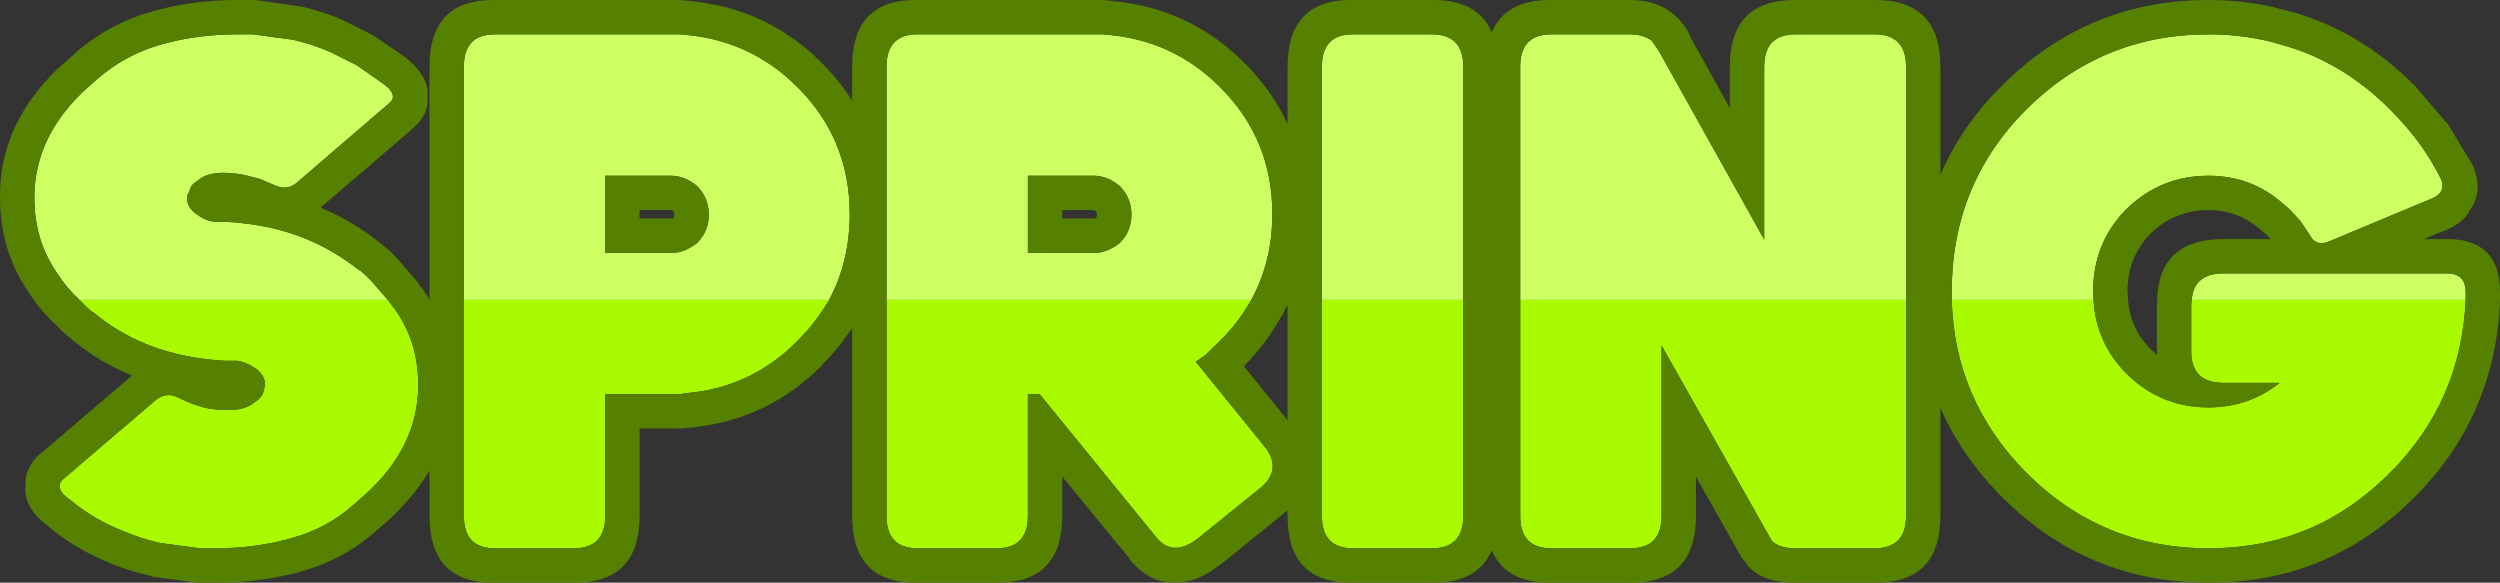 <?xml version="1.0" encoding="UTF-8" standalone="no"?>
<svg xmlns:ffdec="https://www.free-decompiler.com/flash" xmlns:xlink="http://www.w3.org/1999/xlink" ffdec:objectType="shape" height="59.35px" width="254.65px" xmlns="http://www.w3.org/2000/svg">
  <rect width="100%" height="100%" fill="#333333" stroke="none"/>
  <g transform="matrix(1.0, 0.0, 0.0, 1.0, -9.1, -19.5)">
    <path d="M222.35 50.05 Q222.6 54.4 225.65 57.5 229.15 61.0 234.05 61.0 238.15 61.0 241.3 58.5 L235.6 58.5 Q232.3 58.5 232.3 55.3 L232.3 50.5 232.35 50.05 260.25 50.05 Q259.8 60.4 252.55 67.65 247.95 72.25 242.45 74.05 238.6 75.35 234.05 75.35 223.2 75.35 215.5 67.65 208.2 60.3 207.9 50.05 L222.35 50.05 M203.25 50.05 L203.25 72.05 Q203.25 75.35 200.05 75.35 L192.0 75.35 Q190.25 75.35 189.55 74.55 L178.35 54.7 178.35 72.05 Q178.35 75.35 175.15 75.35 L167.1 75.35 Q163.95 75.35 163.95 72.05 L163.95 50.05 203.25 50.05 M158.15 50.05 L158.15 72.05 Q158.15 75.35 154.95 75.35 L146.9 75.35 Q143.75 75.35 143.75 72.05 L143.75 50.05 158.15 50.05 M136.55 50.05 Q135.3 52.3 133.35 54.25 L132.65 54.9 131.9 55.65 130.9 56.35 137.8 64.85 Q139.9 67.35 137.3 69.35 L131.05 74.4 Q129.9 75.3 128.8 75.3 127.75 75.3 126.85 74.2 L115.0 59.65 113.8 59.65 113.8 72.05 Q113.8 75.35 110.6 75.35 L102.55 75.35 Q99.4 75.35 99.4 72.05 L99.4 50.05 136.55 50.05 M93.55 50.05 Q92.25 52.3 90.3 54.25 85.6 59.0 78.95 59.55 L78.35 59.65 77.7 59.65 70.75 59.65 70.75 72.05 Q70.75 75.35 67.55 75.35 L59.5 75.35 Q56.35 75.35 56.35 72.05 L56.35 50.05 93.55 50.05 M48.6 50.05 L49.25 50.9 Q51.7 54.25 51.7 58.7 51.7 65.1 46.15 70.0 L45.3 70.75 Q42.5 73.3 38.85 74.3 35.2 75.35 31.05 75.35 L29.45 75.35 25.35 74.8 Q23.4 74.35 21.55 73.55 18.7 72.45 16.3 70.45 L15.95 70.2 15.55 69.85 Q14.8 68.95 15.55 68.3 L24.9 60.3 Q25.95 59.4 27.15 59.95 28.95 60.85 30.3 61.1 33.75 61.65 35.05 60.45 35.8 60.0 35.95 59.35 L36.1 58.7 Q36.1 57.7 35.05 56.95 L35.0 56.95 Q34.2 56.4 33.3 56.25 L32.1 56.25 31.25 56.2 30.3 56.1 Q23.45 55.35 18.65 51.35 L18.5 51.3 17.95 50.8 17.35 50.2 17.2 50.05 48.6 50.05" fill="#a9fa01" fill-rule="evenodd" stroke="none"/>
    <path d="M207.9 50.05 L207.9 49.25 Q207.9 38.25 215.5 30.65 223.2 23.0 234.05 23.0 238.1 23.0 241.65 24.1 247.7 25.8 252.55 30.65 254.2 32.3 255.5 34.05 256.8 35.85 257.75 37.75 258.35 39.2 256.5 39.85 L246.2 44.15 Q244.95 44.6 244.35 43.4 L243.45 42.05 242.35 40.85 242.0 40.55 241.65 40.25 Q238.45 37.4 234.05 37.4 229.15 37.4 225.65 40.85 222.3 44.25 222.3 49.25 L222.35 50.05 207.9 50.05 M232.35 50.05 Q232.55 47.35 235.6 47.35 L258.35 47.35 Q260.25 47.35 260.25 49.25 L260.25 50.05 232.35 50.05 M163.95 50.05 L163.95 26.3 Q163.95 23.0 167.1 23.0 L175.15 23.0 Q176.5 23.0 177.35 23.65 L178.1 24.75 188.8 43.9 188.8 26.3 Q188.8 23.0 192.0 23.0 L200.05 23.0 Q203.25 23.0 203.25 26.3 L203.25 50.05 163.95 50.05 M143.75 50.05 L143.75 26.3 Q143.75 23.0 146.9 23.0 L154.95 23.0 Q158.15 23.0 158.15 26.3 L158.15 50.05 143.75 50.05 M99.4 50.05 L99.4 26.3 Q99.4 23.0 102.55 23.0 L120.75 23.0 121.4 23.0 122.0 23.05 Q128.65 23.65 133.35 28.35 138.7 33.65 138.7 41.3 138.7 46.15 136.55 50.05 L99.4 50.05 M113.8 45.25 L120.7 45.25 Q121.8 45.25 123.1 44.3 L123.25 44.15 Q124.35 43.0 124.35 41.35 124.35 39.75 123.25 38.55 L123.1 38.4 Q121.85 37.4 120.5 37.4 L113.8 37.4 113.8 45.25 M56.35 50.05 L56.35 26.3 Q56.35 23.0 59.5 23.0 L77.7 23.0 78.35 23.0 78.95 23.05 Q85.6 23.65 90.3 28.35 95.65 33.65 95.65 41.3 95.65 46.15 93.55 50.05 L56.35 50.05 M17.2 50.05 Q15.95 48.9 15.0 47.45 12.6 44.05 12.6 39.65 12.6 33.25 18.1 28.35 L18.95 27.6 Q21.8 25.1 25.45 24.05 29.1 23.0 33.3 23.0 L34.85 23.0 38.95 23.55 Q40.9 24.0 42.75 24.8 L45.45 26.15 47.95 27.9 48.35 28.2 48.7 28.5 Q49.55 29.4 48.7 30.05 L39.4 38.05 Q38.4 38.95 37.15 38.4 L35.5 37.7 33.9 37.3 Q30.55 36.7 29.25 37.9 28.45 38.35 28.4 39.0 28.15 39.35 28.15 39.65 28.15 40.7 29.25 41.4 30.05 42.0 31.05 42.1 L32.1 42.1 33.05 42.15 33.9 42.25 Q40.55 42.95 45.65 47.0 L45.8 47.05 46.4 47.6 46.95 48.15 48.6 50.05 17.2 50.05 M70.75 45.25 L77.65 45.25 Q78.75 45.25 80.05 44.3 L80.2 44.15 Q81.3 43.0 81.3 41.35 81.3 39.75 80.2 38.55 L80.05 38.4 Q78.8 37.4 77.45 37.4 L70.75 37.4 70.75 45.25" fill="#ccff62" fill-rule="evenodd" stroke="none"/>
    <path d="M213.05 28.2 Q221.75 19.5 234.05 19.5 238.6 19.5 242.6 20.75 L242.7 20.75 Q249.55 22.7 255.05 28.2 L258.3 32.0 258.35 32.0 260.9 36.2 261.0 36.4 Q262.05 38.95 260.75 40.8 260.1 42.25 257.85 43.1 L257.8 43.1 256.0 43.85 258.35 43.85 Q263.75 43.85 263.75 49.25 L263.75 50.05 263.75 50.2 Q263.25 61.9 255.05 70.15 249.8 75.35 243.55 77.4 L243.6 77.4 Q239.2 78.85 234.05 78.85 221.75 78.85 213.05 70.15 208.9 66.0 206.75 61.05 L206.75 72.05 Q206.75 78.9 200.05 78.85 L192.0 78.85 Q188.3 78.85 186.95 76.85 L186.5 76.3 181.85 68.05 181.85 72.05 Q181.85 78.9 175.15 78.85 L167.1 78.85 Q162.45 78.9 161.05 75.55 159.65 78.9 154.95 78.85 L146.9 78.85 Q140.25 78.95 140.25 72.05 L140.25 71.45 139.5 72.1 133.25 77.15 133.2 77.15 Q130.95 78.9 128.8 78.8 126.25 79.0 124.15 76.45 L124.15 76.4 117.3 68.05 117.3 72.05 Q117.3 78.9 110.6 78.85 L102.55 78.85 Q95.9 78.95 95.9 72.05 L95.9 52.9 Q94.6 54.9 92.8 56.7 L92.8 56.75 Q87.25 62.3 79.5 63.05 L78.35 63.15 77.7 63.15 74.25 63.15 74.25 72.05 Q74.25 78.9 67.55 78.85 L59.5 78.85 Q52.85 78.95 52.85 72.05 L52.85 67.45 Q51.2 70.2 48.5 72.65 L48.3 72.8 47.45 73.55 Q44.1 76.5 39.8 77.7 L39.85 77.7 Q35.7 78.85 31.05 78.85 L29.45 78.85 29.2 78.85 24.65 78.25 24.6 78.2 Q22.3 77.7 20.15 76.8 L20.3 76.85 Q16.9 75.5 14.05 73.15 L14.2 73.25 14.0 73.1 13.5 72.7 13.45 72.65 12.85 72.1 Q11.5 70.5 11.7 69.05 11.55 67.15 13.25 65.65 L13.3 65.65 22.55 57.75 Q19.35 56.45 16.75 54.35 L15.8 53.55 15.5 53.3 15.1 52.9 14.6 52.4 Q13.15 51.05 12.1 49.4 9.1 45.1 9.1 39.65 9.0 31.75 15.8 25.75 L15.65 25.9 16.5 25.15 16.65 25.0 Q20.1 21.95 24.5 20.7 28.6 19.5 33.3 19.5 L34.85 19.5 35.1 19.5 39.65 20.15 39.75 20.15 Q42.0 20.65 44.15 21.6 L47.2 23.15 50.2 25.2 50.65 25.55 51.2 26.05 51.25 26.1 Q52.85 27.8 52.65 29.35 52.85 31.2 51.0 32.7 L50.85 32.85 41.75 40.65 Q44.8 41.9 47.5 44.0 L48.5 44.8 48.9 45.15 49.45 45.7 49.5 45.75 51.35 47.9 51.25 47.75 52.15 48.95 52.1 48.85 52.85 50.0 52.85 26.3 Q52.85 19.4 59.5 19.5 L77.7 19.5 78.35 19.5 79.45 19.6 79.3 19.6 Q87.2 20.3 92.8 25.9 94.6 27.7 95.9 29.75 L95.9 26.3 Q95.9 19.4 102.55 19.5 L120.75 19.5 121.4 19.5 122.5 19.6 122.35 19.6 Q130.25 20.3 135.85 25.9 138.65 28.7 140.25 32.1 L140.25 26.3 Q140.25 19.4 146.9 19.5 L154.95 19.5 Q159.65 19.45 161.05 22.8 162.45 19.45 167.1 19.5 L175.15 19.5 Q177.8 19.5 179.5 20.9 L179.7 21.05 Q180.85 22.1 181.35 23.4 L185.3 30.5 185.3 26.3 Q185.3 19.45 192.0 19.5 L200.05 19.5 Q206.75 19.45 206.75 26.3 L206.75 37.3 Q208.9 32.3 213.05 28.2 M222.35 50.05 L222.3 49.25 Q222.3 44.25 225.65 40.85 229.15 37.4 234.05 37.4 238.45 37.4 241.65 40.25 L242.0 40.55 242.35 40.85 243.45 42.05 244.35 43.4 Q244.95 44.6 246.2 44.15 L256.5 39.85 Q258.35 39.2 257.75 37.75 256.8 35.85 255.5 34.05 254.2 32.3 252.55 30.65 247.7 25.8 241.65 24.1 238.1 23.0 234.05 23.0 223.2 23.0 215.5 30.65 207.9 38.25 207.9 49.25 L207.9 50.05 Q208.2 60.3 215.5 67.65 223.2 75.35 234.05 75.35 238.6 75.35 242.45 74.05 247.95 72.25 252.55 67.65 259.8 60.4 260.25 50.05 L260.25 49.25 Q260.25 47.35 258.35 47.35 L235.6 47.35 Q232.55 47.35 232.35 50.05 L232.3 50.5 232.3 55.3 Q232.3 58.5 235.6 58.5 L241.3 58.5 Q238.15 61.0 234.05 61.0 229.15 61.0 225.65 57.5 222.6 54.4 222.35 50.05 M240.0 43.45 L239.9 43.35 239.55 43.05 239.35 42.9 Q237.1 40.9 234.05 40.9 230.6 40.9 228.15 43.3 L228.1 43.35 Q225.8 45.75 225.8 49.25 L225.85 49.65 225.85 49.85 Q226.0 52.85 228.15 55.05 L228.8 55.65 228.8 55.3 228.8 50.5 228.85 49.65 Q229.2 43.85 235.6 43.85 L240.4 43.85 240.0 43.45 M203.25 50.05 L203.25 26.3 Q203.25 23.0 200.05 23.0 L192.0 23.0 Q188.8 23.0 188.8 26.3 L188.8 43.9 178.1 24.75 177.35 23.65 Q176.5 23.0 175.15 23.0 L167.1 23.0 Q163.95 23.0 163.95 26.3 L163.95 50.05 163.95 72.05 Q163.95 75.35 167.1 75.35 L175.15 75.35 Q178.35 75.35 178.35 72.05 L178.35 54.7 189.55 74.55 Q190.25 75.35 192.0 75.35 L200.05 75.35 Q203.25 75.35 203.25 72.05 L203.25 50.05 M158.15 50.05 L158.15 26.3 Q158.15 23.0 154.95 23.0 L146.9 23.0 Q143.75 23.0 143.75 26.3 L143.75 50.05 143.75 72.05 Q143.75 75.35 146.9 75.35 L154.95 75.35 Q158.15 75.35 158.15 72.05 L158.15 50.05 M136.55 50.05 Q138.7 46.15 138.7 41.3 138.7 33.65 133.35 28.35 128.65 23.65 122.0 23.05 L121.4 23.0 120.75 23.0 102.55 23.0 Q99.4 23.0 99.4 26.3 L99.4 50.05 99.4 72.05 Q99.4 75.35 102.55 75.35 L110.6 75.35 Q113.8 75.35 113.8 72.05 L113.8 59.65 115.0 59.65 126.85 74.2 Q127.75 75.3 128.8 75.3 129.9 75.3 131.05 74.4 L137.3 69.35 Q139.9 67.35 137.8 64.85 L130.9 56.35 131.9 55.65 132.65 54.9 133.35 54.25 Q135.3 52.3 136.55 50.05 M93.55 50.05 Q95.65 46.15 95.65 41.3 95.65 33.65 90.3 28.35 85.6 23.65 78.95 23.05 L78.35 23.0 77.7 23.0 59.5 23.0 Q56.35 23.0 56.35 26.3 L56.35 50.05 56.35 72.05 Q56.35 75.35 59.5 75.35 L67.55 75.35 Q70.75 75.35 70.75 72.05 L70.75 59.65 77.7 59.65 78.35 59.65 78.95 59.55 Q85.6 59.0 90.3 54.25 92.25 52.3 93.55 50.05 M113.8 45.25 L113.8 37.4 120.5 37.4 Q121.85 37.4 123.1 38.4 L123.25 38.55 Q124.35 39.75 124.35 41.35 124.35 43.0 123.25 44.15 L123.1 44.3 Q121.8 45.25 120.7 45.25 L113.8 45.25 M139.65 51.75 L139.6 51.75 Q138.15 54.4 135.85 56.75 L135.8 56.8 140.25 62.3 140.25 50.55 139.65 51.75 M120.15 42.6 L120.0 42.75 120.15 42.6 M120.75 41.75 L120.85 41.35 120.75 41.0 120.5 40.9 117.3 40.9 117.3 41.75 120.75 41.75 M48.6 50.05 L46.95 48.15 46.4 47.6 45.8 47.05 45.65 47.0 Q40.55 42.95 33.9 42.25 L33.05 42.15 32.1 42.1 31.05 42.1 Q30.05 42.0 29.25 41.4 28.15 40.7 28.15 39.65 28.15 39.35 28.4 39.0 28.45 38.35 29.25 37.9 30.55 36.7 33.9 37.3 L35.5 37.7 37.15 38.4 Q38.4 38.95 39.4 38.05 L48.7 30.05 Q49.55 29.4 48.7 28.5 L48.35 28.2 47.95 27.9 45.45 26.15 42.75 24.8 Q40.9 24.0 38.95 23.55 L34.85 23.0 33.3 23.0 Q29.1 23.0 25.45 24.05 21.8 25.1 18.95 27.6 L18.1 28.35 Q12.6 33.25 12.6 39.65 12.6 44.05 15.0 47.45 15.95 48.9 17.2 50.05 L17.35 50.2 17.95 50.8 18.5 51.3 18.65 51.35 Q23.45 55.35 30.3 56.1 L31.25 56.2 32.1 56.25 33.3 56.25 Q34.2 56.4 35.0 56.95 L35.05 56.95 Q36.1 57.7 36.1 58.7 L35.95 59.35 Q35.8 60.0 35.05 60.45 33.75 61.65 30.3 61.1 28.95 60.85 27.15 59.95 25.95 59.4 24.9 60.3 L15.55 68.3 Q14.8 68.95 15.55 69.85 L15.95 70.2 16.3 70.45 Q18.7 72.45 21.55 73.55 23.4 74.35 25.35 74.8 L29.45 75.35 31.05 75.35 Q35.2 75.35 38.85 74.3 42.5 73.3 45.3 70.75 L46.15 70.0 Q51.7 65.1 51.7 58.7 51.7 54.25 49.25 50.9 L48.6 50.05 M70.75 45.25 L70.75 37.4 77.45 37.4 Q78.8 37.4 80.05 38.4 L80.2 38.55 Q81.3 39.75 81.3 41.35 81.3 43.0 80.2 44.15 L80.05 44.3 Q78.75 45.25 77.65 45.25 L70.75 45.25 M77.7 41.75 L77.8 41.35 77.7 41.0 77.45 40.9 74.25 40.9 74.25 41.75 77.7 41.75 M77.1 42.6 L76.95 42.75 77.1 42.6" fill="#568000" fill-rule="evenodd" stroke="none"/>
  </g>
</svg>
